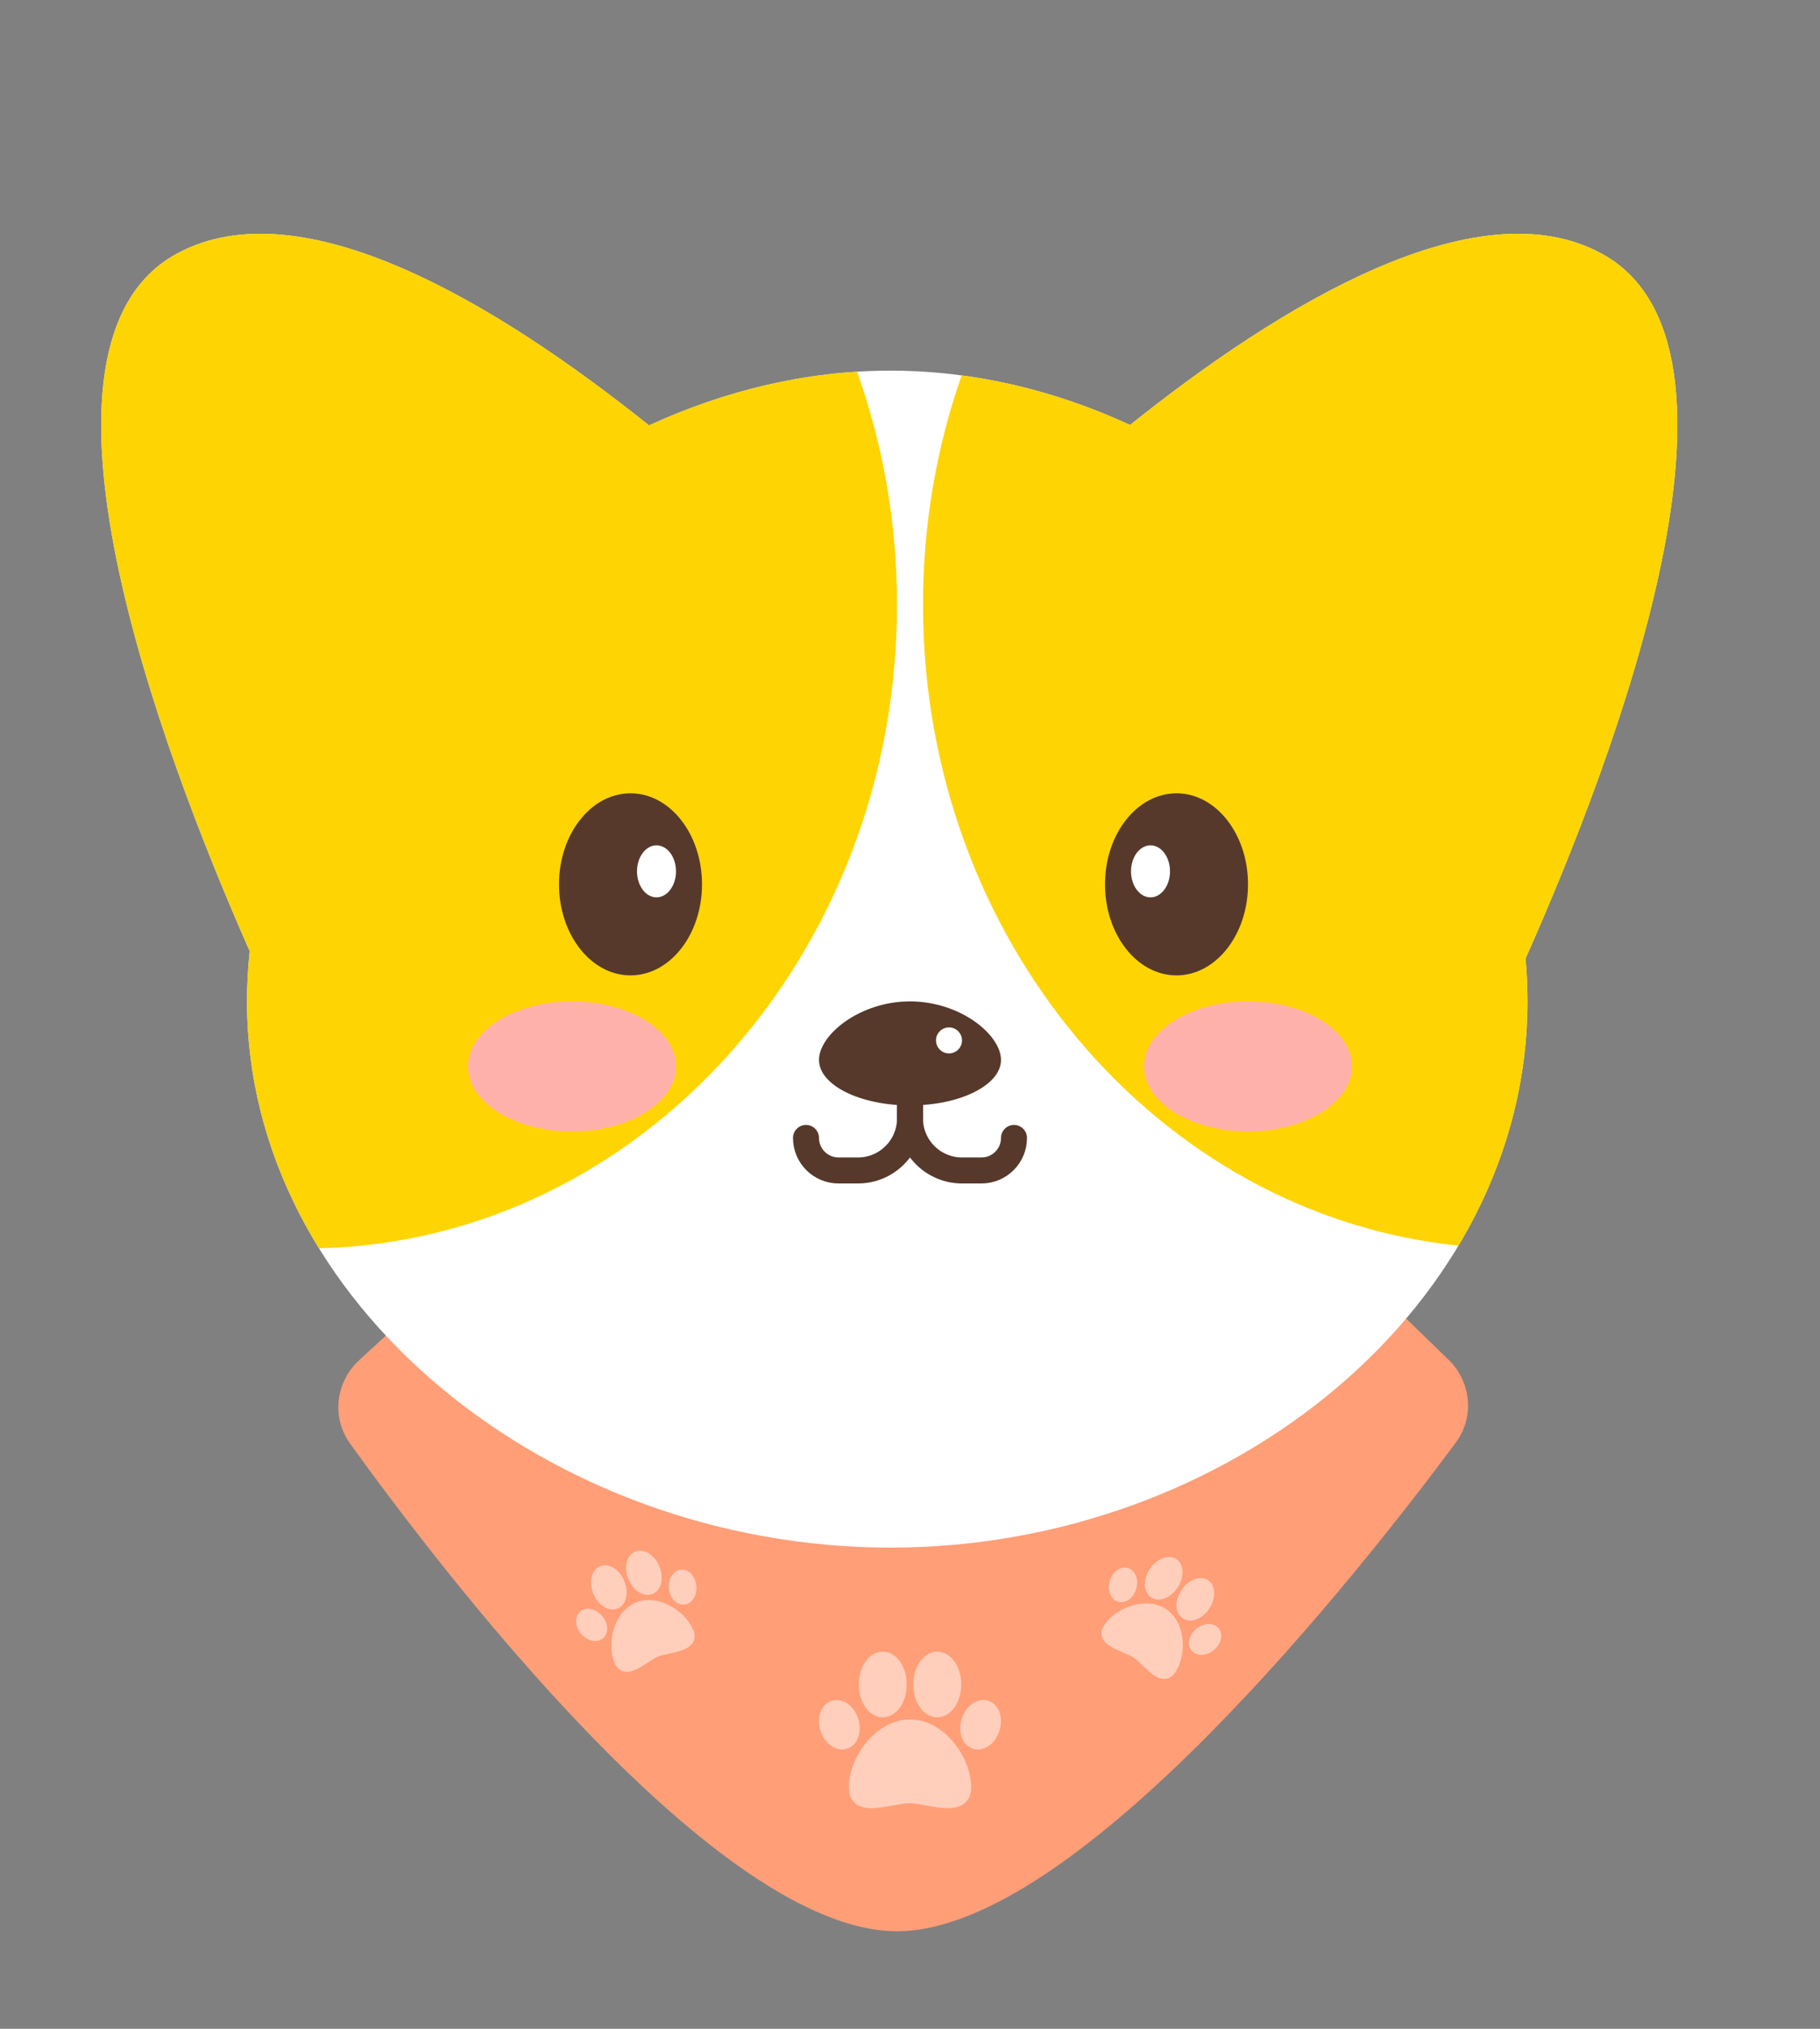 <svg width="140" height="156" viewBox="0 0 140 156" fill="none" xmlns="http://www.w3.org/2000/svg">
<rect x="0" y="0" width="140" height="156" fill="#808080" stroke="none"/>
<g clip-path="url(#clip0_390_2)">
<path d="M26.928 111.001C25.485 108.995 25.811 106.263 27.629 104.588L70.602 65L111.412 104.539C113.173 106.246 113.444 108.958 111.982 110.928C104.668 120.784 82.868 148.5 69 148.5C55.167 148.5 34.069 120.92 26.928 111.001Z" fill="#FF9E77"/>
<path fill-rule="evenodd" clip-rule="evenodd" d="M46.159 120.431C46.491 120.293 46.887 120.349 47.245 120.584C47.573 120.8 47.849 121.148 48.022 121.565C48.195 121.981 48.247 122.422 48.167 122.808C48.081 123.227 47.842 123.546 47.509 123.684C47.177 123.822 46.781 123.767 46.424 123.531C46.095 123.315 45.819 122.967 45.646 122.551C45.473 122.135 45.422 121.693 45.501 121.308C45.587 120.889 45.827 120.569 46.159 120.431ZM49.943 119.464C49.585 119.229 49.189 119.173 48.857 119.311C48.525 119.449 48.285 119.769 48.199 120.188C48.12 120.573 48.171 121.015 48.344 121.431C48.517 121.847 48.793 122.195 49.122 122.411C49.48 122.646 49.875 122.702 50.208 122.564C50.54 122.426 50.78 122.107 50.866 121.687C50.945 121.302 50.893 120.861 50.721 120.445C50.548 120.028 50.272 119.68 49.943 119.464ZM51.532 123.467C50.621 122.986 49.687 122.901 48.901 123.228C48.115 123.554 47.516 124.275 47.214 125.26C46.942 126.144 46.961 127.109 47.264 127.84C47.412 128.196 47.633 128.421 47.921 128.511C48.206 128.599 48.509 128.543 48.821 128.414C49.152 128.276 49.492 128.056 49.826 127.84C50.118 127.65 50.394 127.472 50.623 127.376C50.822 127.294 51.123 127.23 51.443 127.162C52.188 127.003 53.033 126.823 53.33 126.258C53.471 125.989 53.469 125.675 53.324 125.325C53.02 124.594 52.35 123.899 51.532 123.467ZM53.237 121.09C53.021 120.823 52.738 120.681 52.439 120.691C52.198 120.7 51.968 120.81 51.792 121.003C51.55 121.269 51.424 121.663 51.448 122.082C51.468 122.425 51.587 122.747 51.782 122.989C51.998 123.256 52.281 123.398 52.58 123.387C52.684 123.384 52.785 123.361 52.881 123.322C53.008 123.269 53.126 123.185 53.227 123.075C53.469 122.809 53.595 122.416 53.571 121.997L53.571 121.997C53.551 121.654 53.432 121.332 53.237 121.09ZM45.285 123.705C45.645 123.721 46.012 123.909 46.292 124.223C46.521 124.479 46.665 124.79 46.699 125.099C46.736 125.44 46.636 125.741 46.417 125.946C46.342 126.017 46.254 126.073 46.158 126.112C46.031 126.165 45.889 126.19 45.74 126.183C45.38 126.167 45.013 125.979 44.733 125.665L44.733 125.665C44.504 125.409 44.359 125.098 44.326 124.789C44.289 124.447 44.389 124.147 44.608 123.942C44.783 123.777 45.024 123.693 45.285 123.705Z" fill="white" fill-opacity="0.5"/>
<path fill-rule="evenodd" clip-rule="evenodd" d="M90.492 119.892C90.792 120.091 90.966 120.451 90.97 120.879C90.974 121.272 90.839 121.696 90.59 122.071C90.34 122.446 90.003 122.735 89.639 122.884C89.243 123.046 88.843 123.025 88.544 122.826C88.244 122.627 88.07 122.268 88.066 121.84C88.062 121.446 88.197 121.023 88.446 120.648C88.696 120.272 89.034 119.983 89.397 119.834C89.794 119.672 90.193 119.693 90.492 119.892ZM93.404 122.495C93.4 122.067 93.226 121.707 92.926 121.508C92.626 121.309 92.227 121.288 91.831 121.451C91.467 121.6 91.129 121.888 90.88 122.264C90.631 122.639 90.496 123.063 90.499 123.456C90.504 123.884 90.678 124.244 90.977 124.443C91.277 124.642 91.676 124.663 92.072 124.5C92.436 124.351 92.774 124.063 93.023 123.687C93.273 123.312 93.408 122.888 93.404 122.495ZM90.966 126.045C90.857 125.021 90.407 124.198 89.699 123.727C88.99 123.257 88.057 123.161 87.071 123.459C86.185 123.726 85.394 124.279 84.956 124.939C84.743 125.259 84.679 125.568 84.766 125.858C84.851 126.143 85.067 126.364 85.348 126.551C85.647 126.749 86.019 126.909 86.385 127.065C86.704 127.202 87.006 127.332 87.214 127.47C87.393 127.588 87.614 127.803 87.848 128.03C88.396 128.561 89.016 129.162 89.651 129.094C89.953 129.061 90.212 128.884 90.422 128.569C90.86 127.909 91.063 126.966 90.966 126.045ZM93.89 126.136C93.992 125.808 93.951 125.494 93.776 125.251C93.635 125.056 93.415 124.927 93.157 124.889C92.801 124.835 92.404 124.95 92.069 125.204C91.796 125.412 91.594 125.689 91.502 125.986C91.4 126.314 91.441 126.629 91.616 126.871C91.677 126.955 91.752 127.027 91.839 127.085C91.953 127.161 92.088 127.212 92.236 127.234C92.592 127.287 92.988 127.172 93.323 126.919L93.323 126.919C93.597 126.711 93.798 126.433 93.89 126.136ZM87.287 120.991C87.475 121.298 87.522 121.708 87.418 122.115C87.333 122.448 87.155 122.742 86.917 122.941C86.654 123.162 86.349 123.247 86.057 123.18C85.957 123.156 85.861 123.115 85.775 123.057C85.66 122.981 85.56 122.877 85.483 122.749C85.296 122.442 85.248 122.032 85.352 121.625L85.352 121.625C85.437 121.292 85.615 120.999 85.853 120.799C86.116 120.578 86.421 120.493 86.713 120.561C86.947 120.615 87.151 120.767 87.287 120.991Z" fill="white" fill-opacity="0.5"/>
<path fill-rule="evenodd" clip-rule="evenodd" d="M73.449 127.8C73.104 127.291 72.611 127 72.095 127C71.579 127 71.086 127.291 70.741 127.8C70.424 128.266 70.25 128.879 70.25 129.526C70.25 130.172 70.424 130.785 70.741 131.252C71.086 131.76 71.579 132.051 72.095 132.051C72.611 132.051 73.104 131.76 73.449 131.252C73.766 130.785 73.94 130.172 73.94 129.526C73.94 128.879 73.766 128.266 73.449 127.8ZM73.353 133.975C72.411 132.838 71.22 132.212 70 132.212C68.78 132.212 67.589 132.838 66.647 133.975C65.801 134.997 65.295 136.286 65.295 137.421C65.295 137.973 65.464 138.393 65.797 138.67C66.125 138.944 66.558 139.037 67.042 139.036C67.556 139.036 68.128 138.932 68.689 138.829C69.18 138.739 69.643 138.654 70 138.654C70.308 138.654 70.743 138.734 71.203 138.82C72.278 139.019 73.496 139.246 74.2 138.66C74.535 138.382 74.705 137.965 74.705 137.421C74.705 136.286 74.199 134.997 73.353 133.975ZM67.905 127C68.421 127 68.915 127.291 69.259 127.8C69.576 128.266 69.75 128.879 69.75 129.526C69.75 130.172 69.576 130.785 69.259 131.252C68.915 131.76 68.421 132.051 67.905 132.051C67.389 132.051 66.896 131.76 66.551 131.252C66.234 130.785 66.06 130.172 66.06 129.526C66.06 128.879 66.234 128.266 66.551 127.8C66.896 127.291 67.389 127 67.905 127ZM76.918 131.764C76.78 131.291 76.482 130.948 76.08 130.797C75.757 130.676 75.392 130.696 75.052 130.855C74.585 131.074 74.202 131.526 74.004 132.095C73.841 132.56 73.821 133.052 73.947 133.479C74.085 133.952 74.383 134.295 74.785 134.446C74.924 134.498 75.071 134.524 75.22 134.524C75.418 134.524 75.619 134.479 75.813 134.388C76.281 134.169 76.663 133.717 76.862 133.148V133.148C77.024 132.683 77.044 132.192 76.918 131.764ZM64.948 130.855C65.415 131.074 65.798 131.526 65.996 132.095C66.159 132.56 66.179 133.052 66.053 133.479C65.915 133.952 65.617 134.295 65.215 134.446C65.076 134.498 64.929 134.524 64.78 134.524C64.583 134.524 64.381 134.479 64.187 134.388C63.72 134.169 63.337 133.717 63.139 133.148V133.148C62.976 132.683 62.956 132.192 63.081 131.764C63.22 131.291 63.518 130.948 63.92 130.797C64.243 130.676 64.608 130.696 64.948 130.855Z" fill="white" fill-opacity="0.5"/>
<path fill-rule="evenodd" clip-rule="evenodd" d="M86.926 32.678C98.535 23.4 113.585 14.28 123.2 19.5C136.245 26.582 124.285 58.113 117.35 73.707C117.449 74.808 117.5 75.906 117.5 77C117.5 100.196 94.734 119 68.5 119C42.266 119 19 100.196 19 77C19 75.719 19.071 74.431 19.209 73.142C12.243 57.363 0.721 26.497 13.61 19.5C23.237 14.274 38.311 23.422 49.925 32.711C55.733 30.041 62.026 28.5 68.5 28.5C74.947 28.5 81.184 30.028 86.926 32.678Z" fill="white"/>
<path fill-rule="evenodd" clip-rule="evenodd" d="M24.538 95.987C49.188 95.387 69 73.461 69 46.5C69 40.18 67.911 34.137 65.927 28.581C60.361 28.93 54.96 30.396 49.925 32.711C38.311 23.422 23.237 14.274 13.61 19.5C0.721 26.497 12.243 57.363 19.209 73.142C19.071 74.431 19 75.719 19 77C19 83.833 21.019 90.285 24.538 95.987Z" fill="#FED402"/>
<path fill-rule="evenodd" clip-rule="evenodd" d="M73.972 28.865C78.474 29.466 82.826 30.786 86.926 32.678C98.535 23.4 113.585 14.28 123.2 19.5C136.245 26.582 124.285 58.113 117.35 73.707C117.449 74.808 117.5 75.906 117.5 77C117.5 83.751 115.572 90.129 112.191 95.781C89.083 93.419 71 72.257 71 46.5C71 40.288 72.052 34.343 73.972 28.865Z" fill="#FED402"/>
<g style="mix-blend-mode:multiply">
<path d="M16.892 27.27C10.191 31.611 16.798 50.255 20.049 58.291C20.67 59.824 22.762 59.905 23.612 58.486C28.608 50.139 33.821 45.103 42.163 37.862C43.113 37.038 43.081 35.566 42.056 34.837C37.081 31.304 23.799 22.796 16.892 27.27Z" fill="#FED402" fill-opacity="0.5"/>
<path d="M120.108 27.27C126.81 31.611 120.202 50.255 116.951 58.291C116.33 59.824 114.238 59.905 113.388 58.486C108.392 50.139 103.179 45.103 94.837 37.862C93.887 37.038 93.919 35.566 94.944 34.837C99.919 31.304 113.201 22.796 120.108 27.27Z" fill="#FED402" fill-opacity="0.5"/>
</g>
<ellipse cx="48.5" cy="68" rx="5.5" ry="7" fill="#56392B"/>
<ellipse cx="50.5" cy="67" rx="1.5" ry="2" fill="white"/>
<ellipse cx="5.5" cy="7" rx="5.5" ry="7" transform="matrix(-1 0 0 1 96 61)" fill="#56392B"/>
<ellipse cx="1.5" cy="2" rx="1.5" ry="2" transform="matrix(-1 0 0 1 90 65)" fill="white"/>
<path d="M77 81.5C77 83.433 73.866 85 70 85C66.134 85 63 83.433 63 81.5C63 79.567 66.134 77 70 77C73.866 77 77 79.567 77 81.5Z" fill="#56392B"/>
<circle cx="73" cy="80" r="1" fill="white"/>
<path d="M70 80V86C70 88.209 68.209 90 66 90H64.5C63.119 90 62 88.881 62 87.5V87.5" stroke="#56392B" stroke-width="2" stroke-linecap="round" stroke-linejoin="round"/>
<path d="M70 80V86C70 88.209 71.791 90 74 90H75.5C76.881 90 78 88.881 78 87.5V87.5" stroke="#56392B" stroke-width="2" stroke-linecap="round" stroke-linejoin="round"/>
<ellipse cx="44" cy="82" rx="8" ry="5" fill="#FEB1AA"/>
<ellipse cx="96" cy="82" rx="8" ry="5" fill="#FEB1AA"/>
</g>
<defs>
<clipPath id="clip0_390_2">
<rect width="140" height="156" rx="4" fill="white"/>
</clipPath>
</defs>
</svg>
